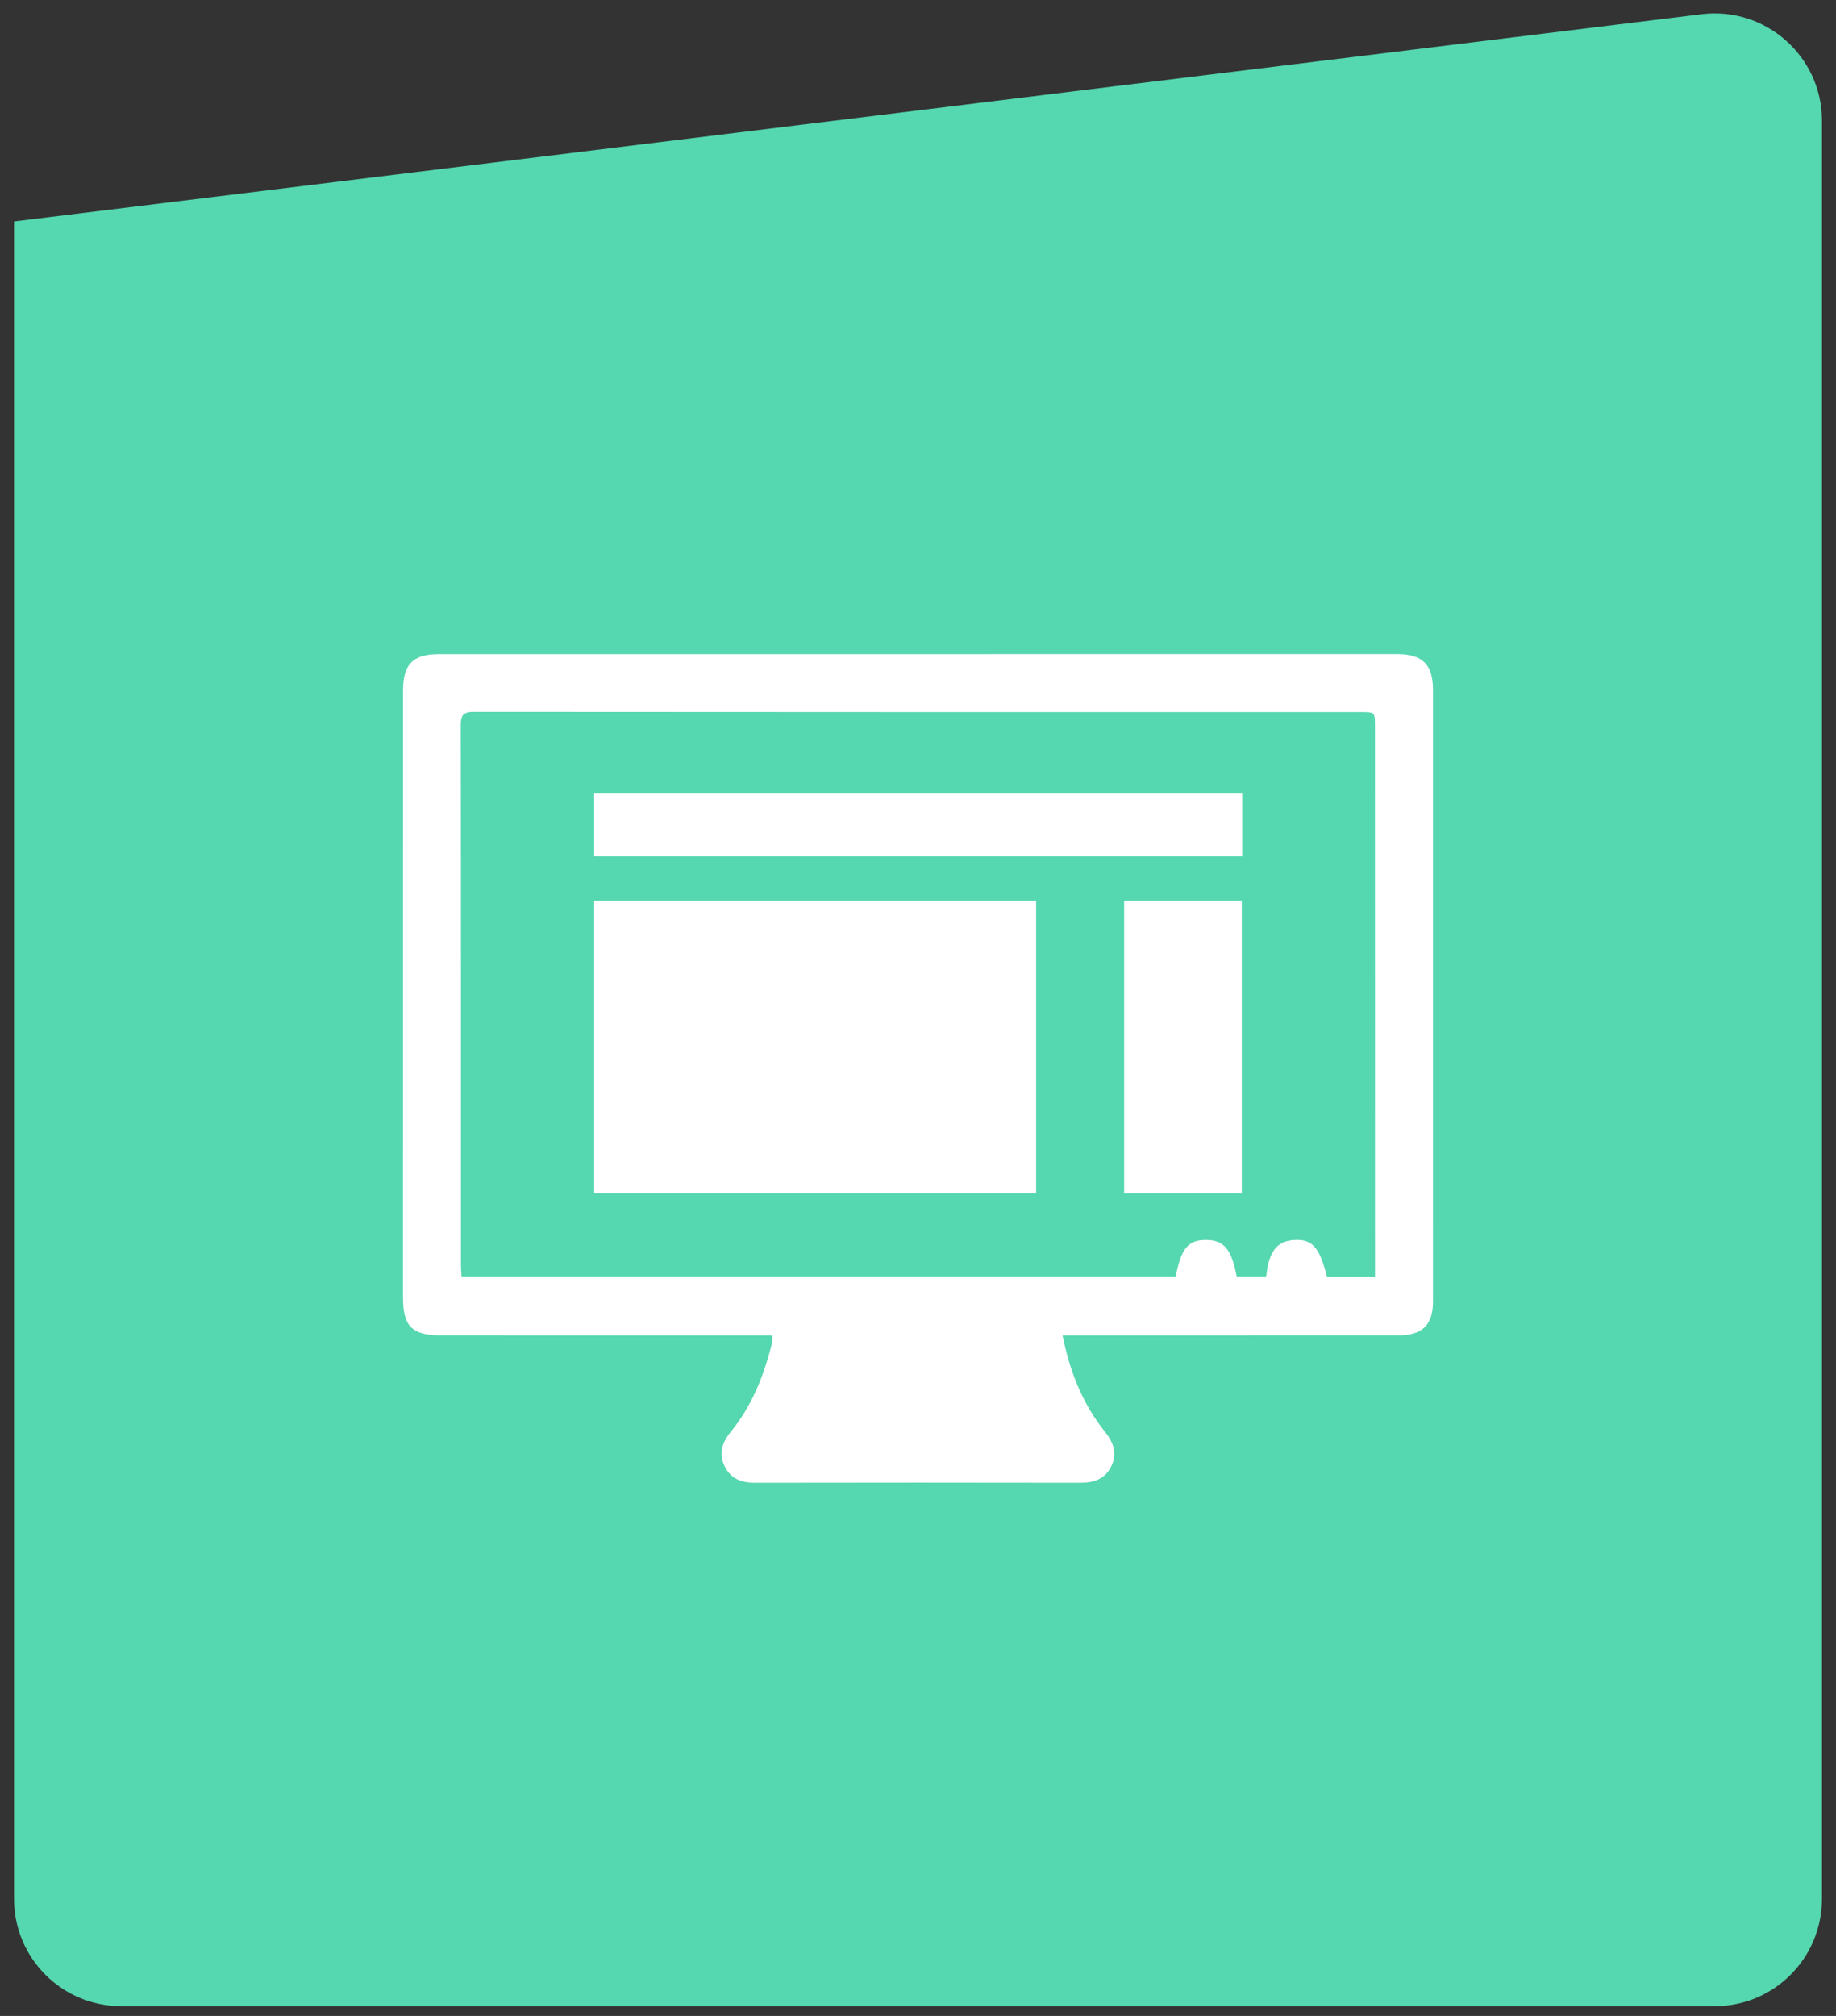 <svg width="82" height="90" viewBox="0 0 82 90" fill="none" xmlns="http://www.w3.org/2000/svg">
<rect x="0" y="0" width="82" height="90" fill="#333333" stroke="none"/>
<path d="M0.627 9.885L75.999 0.633C78.848 0.285 81.373 2.512 81.373 5.384V84.778C81.373 87.423 79.231 89.566 76.585 89.566H5.415C2.769 89.566 0.627 87.423 0.627 84.778V9.885Z" fill="#55D7AF"/>
<g clip-path="url(#clip0_5_15)">
<path d="M47.457 59.621C47.778 61.235 48.346 62.659 49.328 63.891C49.715 64.376 49.917 64.862 49.641 65.445C49.367 66.026 48.866 66.2 48.245 66.198C43.397 66.189 38.55 66.189 33.702 66.198C33.093 66.199 32.618 66.003 32.358 65.445C32.097 64.887 32.254 64.393 32.637 63.925C33.575 62.777 34.111 61.434 34.467 60.011C34.494 59.905 34.489 59.792 34.503 59.62C34.305 59.62 34.133 59.62 33.96 59.62C29.21 59.62 24.459 59.619 19.708 59.618C18.4 59.618 18 59.22 18 57.924C18 48.891 18 39.859 18.001 30.826C18.001 29.653 18.443 29.203 19.597 29.203C33.865 29.201 48.133 29.201 62.402 29.201C63.527 29.201 63.999 29.668 63.999 30.782C64 39.895 64 49.009 64 58.122C64 59.145 63.52 59.616 62.477 59.617C57.678 59.619 52.879 59.619 48.08 59.62C47.892 59.62 47.703 59.62 47.457 59.62V59.621ZM61.411 57C61.411 56.577 61.411 56.208 61.411 55.84C61.41 48.035 61.409 40.23 61.408 32.426C61.408 31.792 61.407 31.79 60.779 31.79C47.578 31.79 34.376 31.792 21.174 31.78C20.712 31.78 20.578 31.901 20.578 32.371C20.591 40.418 20.587 48.465 20.587 56.512C20.587 56.667 20.604 56.823 20.613 56.99H52.512C52.745 55.733 53.069 55.352 53.873 55.357C54.662 55.362 55.006 55.773 55.233 56.992H56.553C56.654 55.905 57.021 55.418 57.76 55.362C58.594 55.299 58.928 55.658 59.264 57H61.41L61.411 57Z" fill="white"/>
<path d="M46.276 40.211V53.275H26.535V40.211H46.276Z" fill="white"/>
<path d="M55.481 35.43V38.229H26.536V35.43H55.481Z" fill="white"/>
<path d="M50.207 40.211H55.461V53.276H50.207V40.211Z" fill="white"/>
</g>
<defs>
<clipPath id="clip0_5_15">
<rect width="46" height="36.998" fill="white" transform="translate(18 29.201)"/>
</clipPath>
</defs>
</svg>
